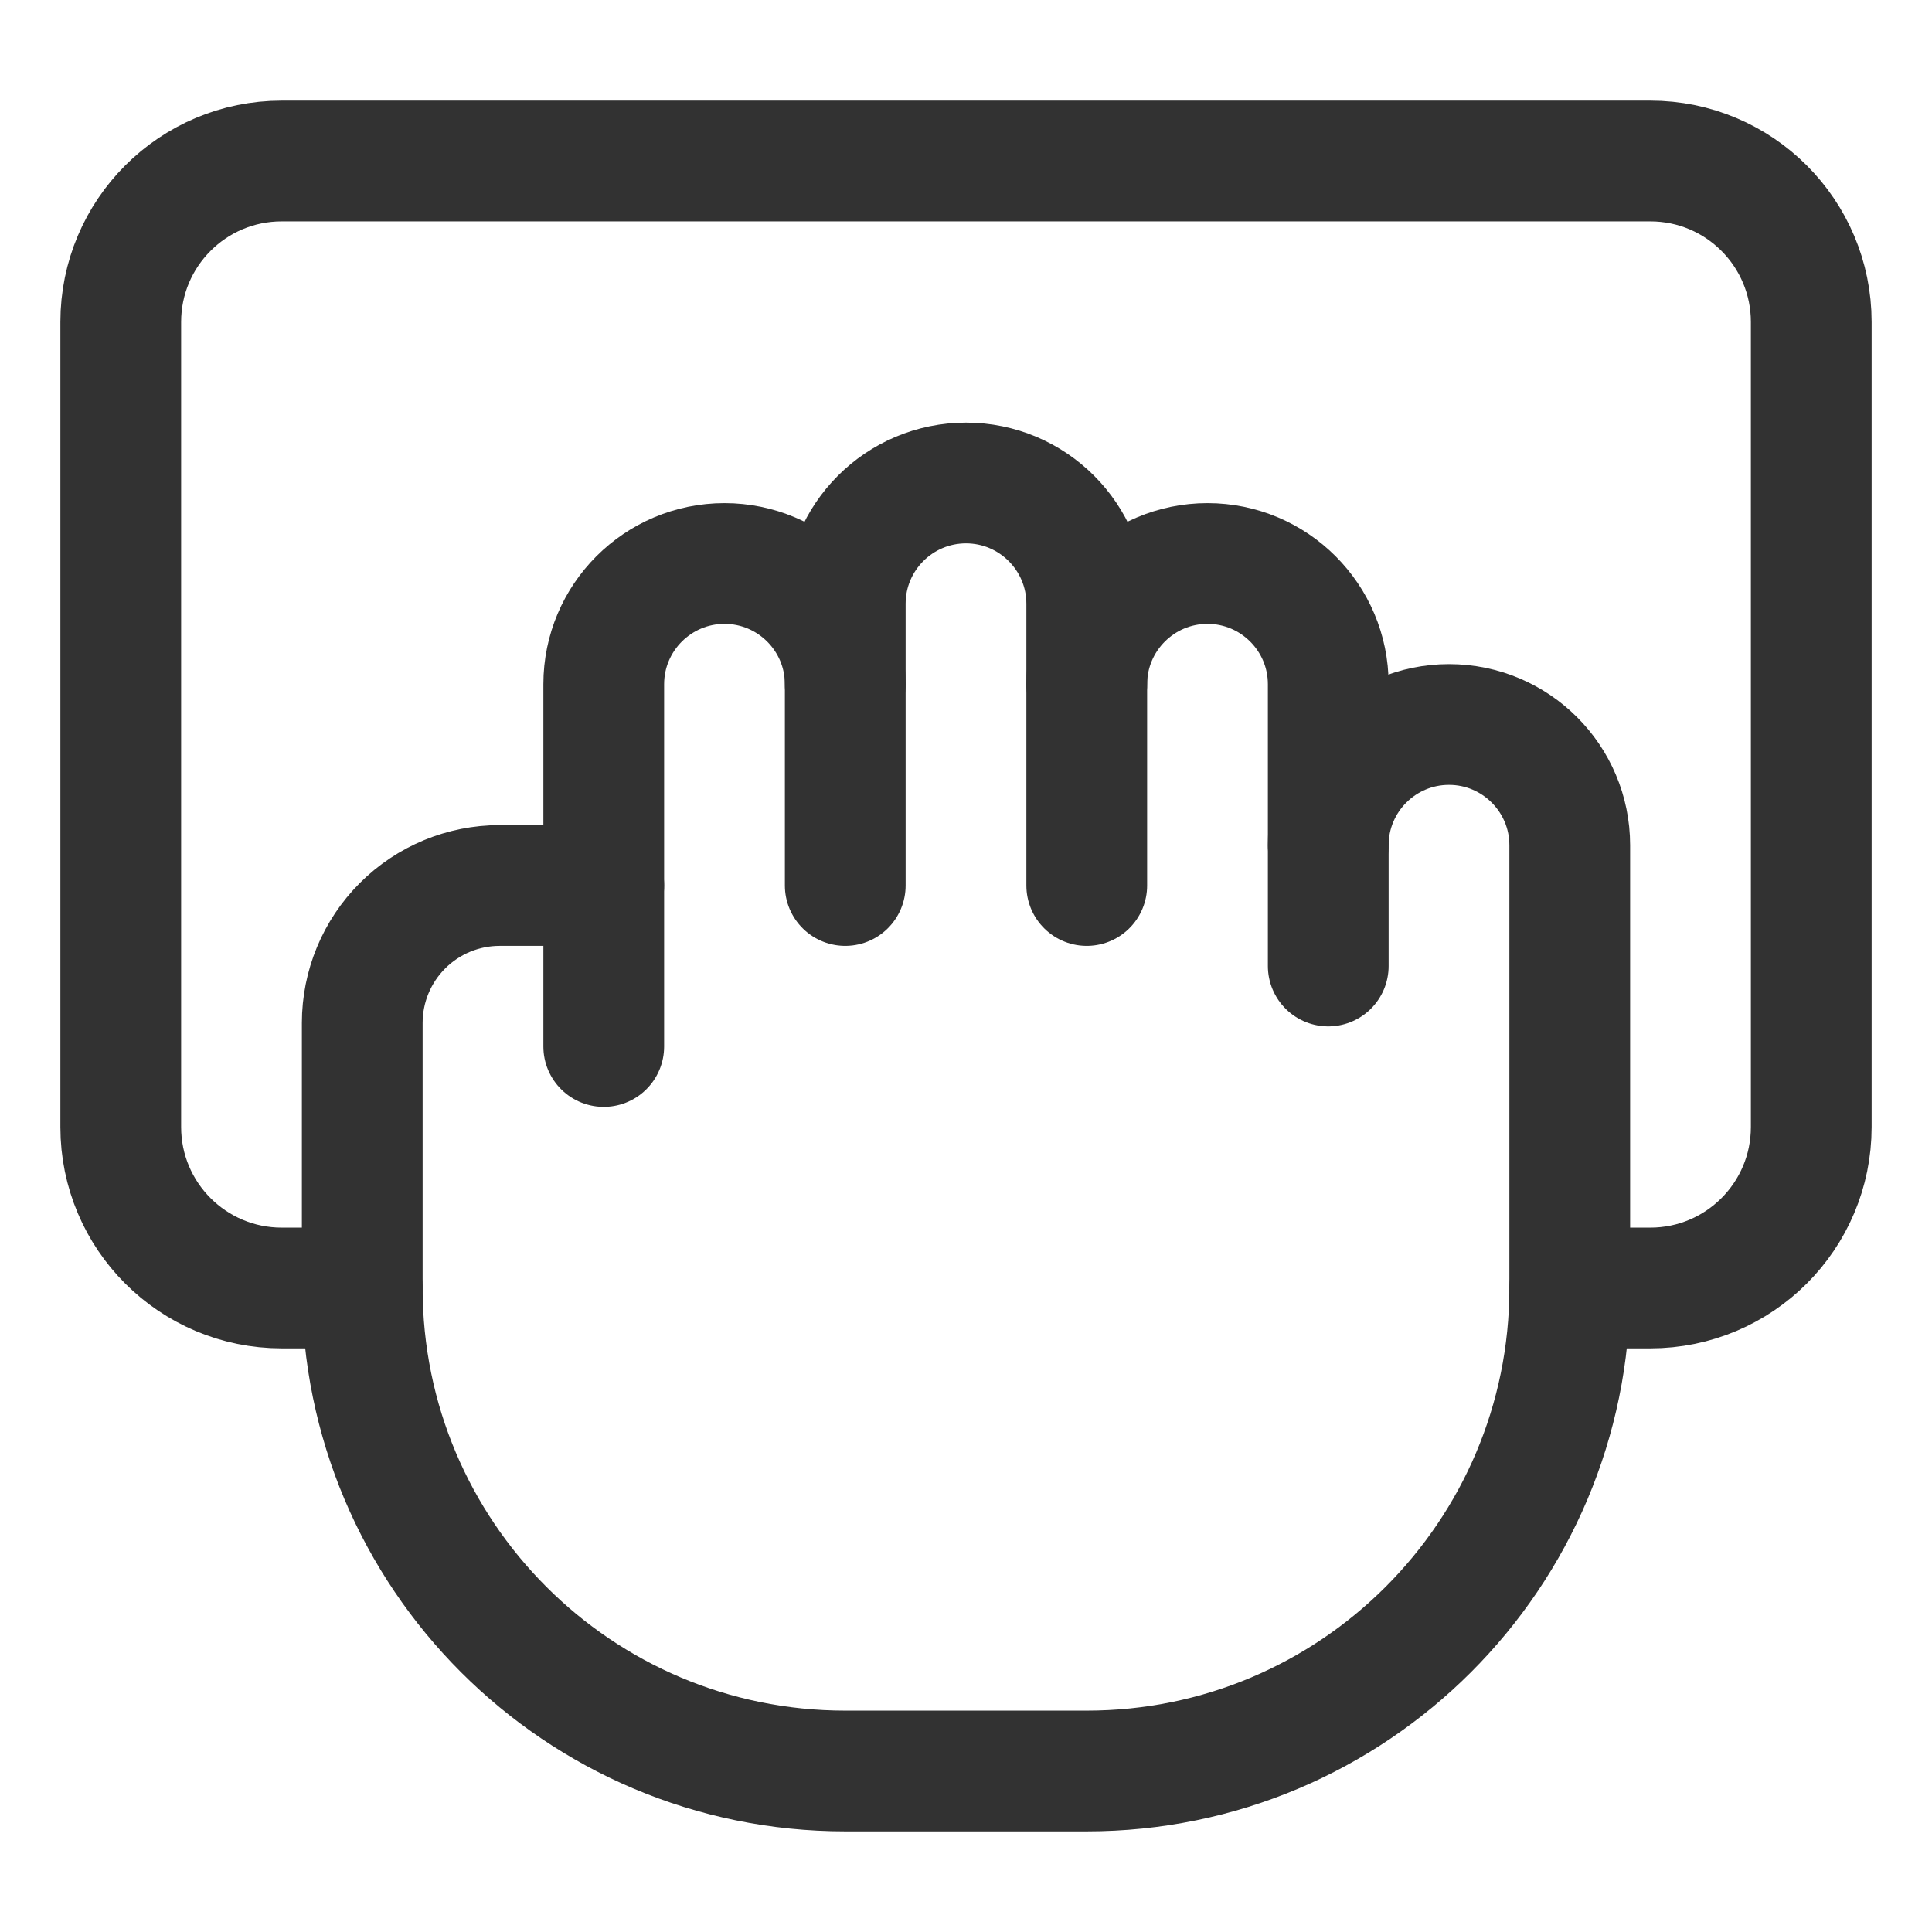 <?xml version="1.0" encoding="UTF-8"?><svg version="1.1" viewBox="0 0 24 24" xmlns="http://www.w3.org/2000/svg" xmlns:xlink="http://www.w3.org/1999/xlink"><!--Generated by IJSVG (https://github.com/iconjar/IJSVG)--><g stroke-linecap="round" stroke-width="1.5" stroke="#323232" fill="none" stroke-linejoin="round"><path d="M13.5,8.5c0,-0.828 0.672,-1.5 1.5,-1.5v0c0.828,0 1.5,0.672 1.5,1.5v3.5"></path><path d="M13.5,11v-3.5c0,-0.828 -0.672,-1.5 -1.5,-1.5v0c-0.828,0 -1.5,0.672 -1.5,1.5v3.5"></path><path d="M7.5,11h-1.293c-0.453,0 -0.887,0.18 -1.207,0.5v0c-0.32,0.32 -0.5,0.754 -0.5,1.207v3.293c0,3.314 2.686,6 6,6h3c3.314,0 6,-2.686 6,-6v-4v-1.5c0,-0.828 -0.672,-1.5 -1.5,-1.5v0c-0.828,0 -1.5,0.672 -1.5,1.5"></path><path d="M7.5,13v-4.5c0,-0.828 0.672,-1.5 1.5,-1.5v0c0.828,0 1.5,0.672 1.5,1.5"></path><path d="M19.5,16h1c1.105,0 2,-0.895 2,-2v-10c0,-1.105 -0.895,-2 -2,-2h-17c-1.105,0 -2,0.895 -2,2v10c0,1.105 0.895,2 2,2h1"></path></g><path fill="none" d="M0,0h24v24h-24Z"></path></svg>